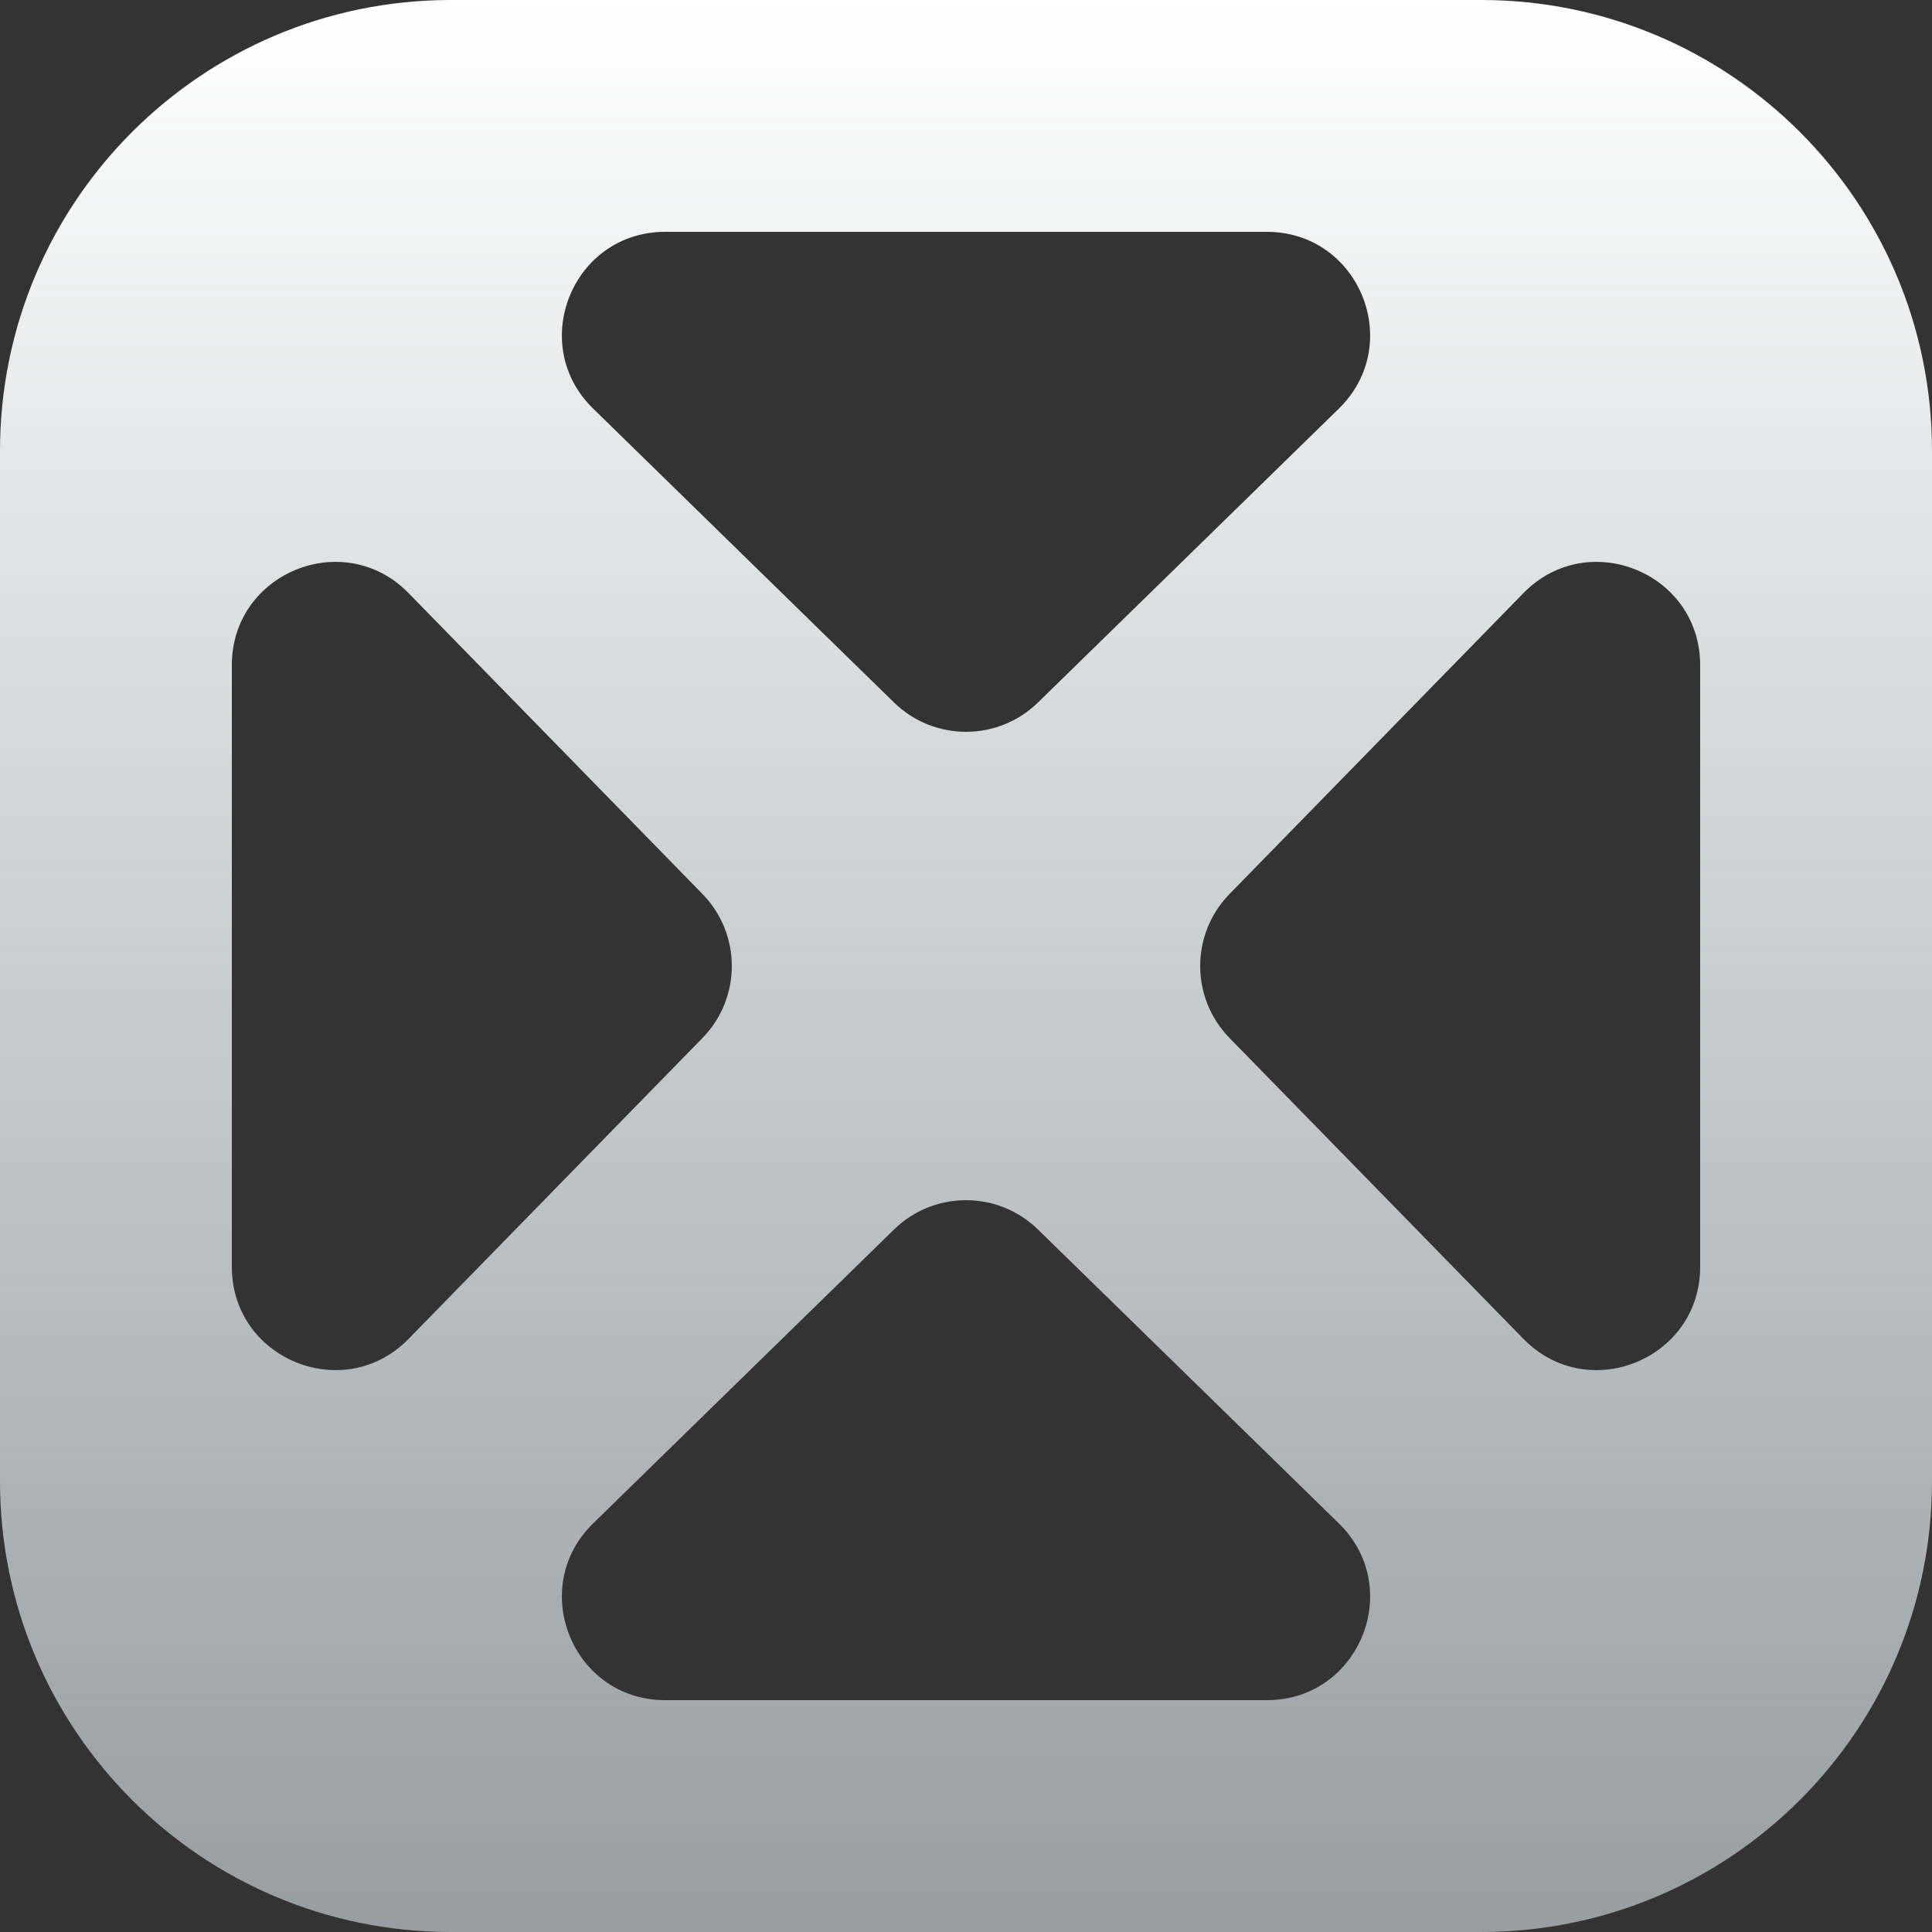 <svg width="150" height="150" viewBox="0 0 150 150" fill="none" xmlns="http://www.w3.org/2000/svg">
<rect x="0" y="0" width="150" height="150" fill="#333333" stroke="none"/>
<path fill-rule="evenodd" clip-rule="evenodd" d="M0 35C0 15.67 15.67 0 35 0H115C134.33 0 150 15.67 150 35V115C150 134.33 134.33 150 115 150H35C15.67 150 0 134.33 0 115V35ZM69.41 95.46C72.518 92.424 77.482 92.424 80.59 95.46L103.95 118.277C109.081 123.289 105.533 132 98.36 132H51.64C44.467 132 40.919 123.289 46.05 118.277L69.41 95.46ZM69.41 54.54C72.518 57.576 77.482 57.576 80.59 54.54L103.95 31.723C109.081 26.711 105.533 18 98.36 18L51.64 18C44.467 18 40.919 26.711 46.05 31.723L69.41 54.54ZM54.54 69.41C57.576 72.518 57.576 77.482 54.54 80.59L31.723 103.95C26.711 109.081 18 105.533 18 98.36L18 51.64C18 44.467 26.711 40.919 31.723 46.05L54.54 69.41ZM95.46 69.41C92.424 72.518 92.424 77.482 95.46 80.59L118.277 103.95C123.289 109.081 132 105.533 132 98.36L132 51.64C132 44.467 123.289 40.919 118.277 46.05L95.46 69.41Z" fill="url(#paint0_linear_1412_44)"/>
<defs>
<linearGradient id="paint0_linear_1412_44" x1="75" y1="0" x2="75" y2="328.5" gradientUnits="userSpaceOnUse">
<stop stop-color="white"/>
<stop offset="1" stop-color="#D6F0F9" stop-opacity="0"/>
</linearGradient>
</defs>
</svg>
